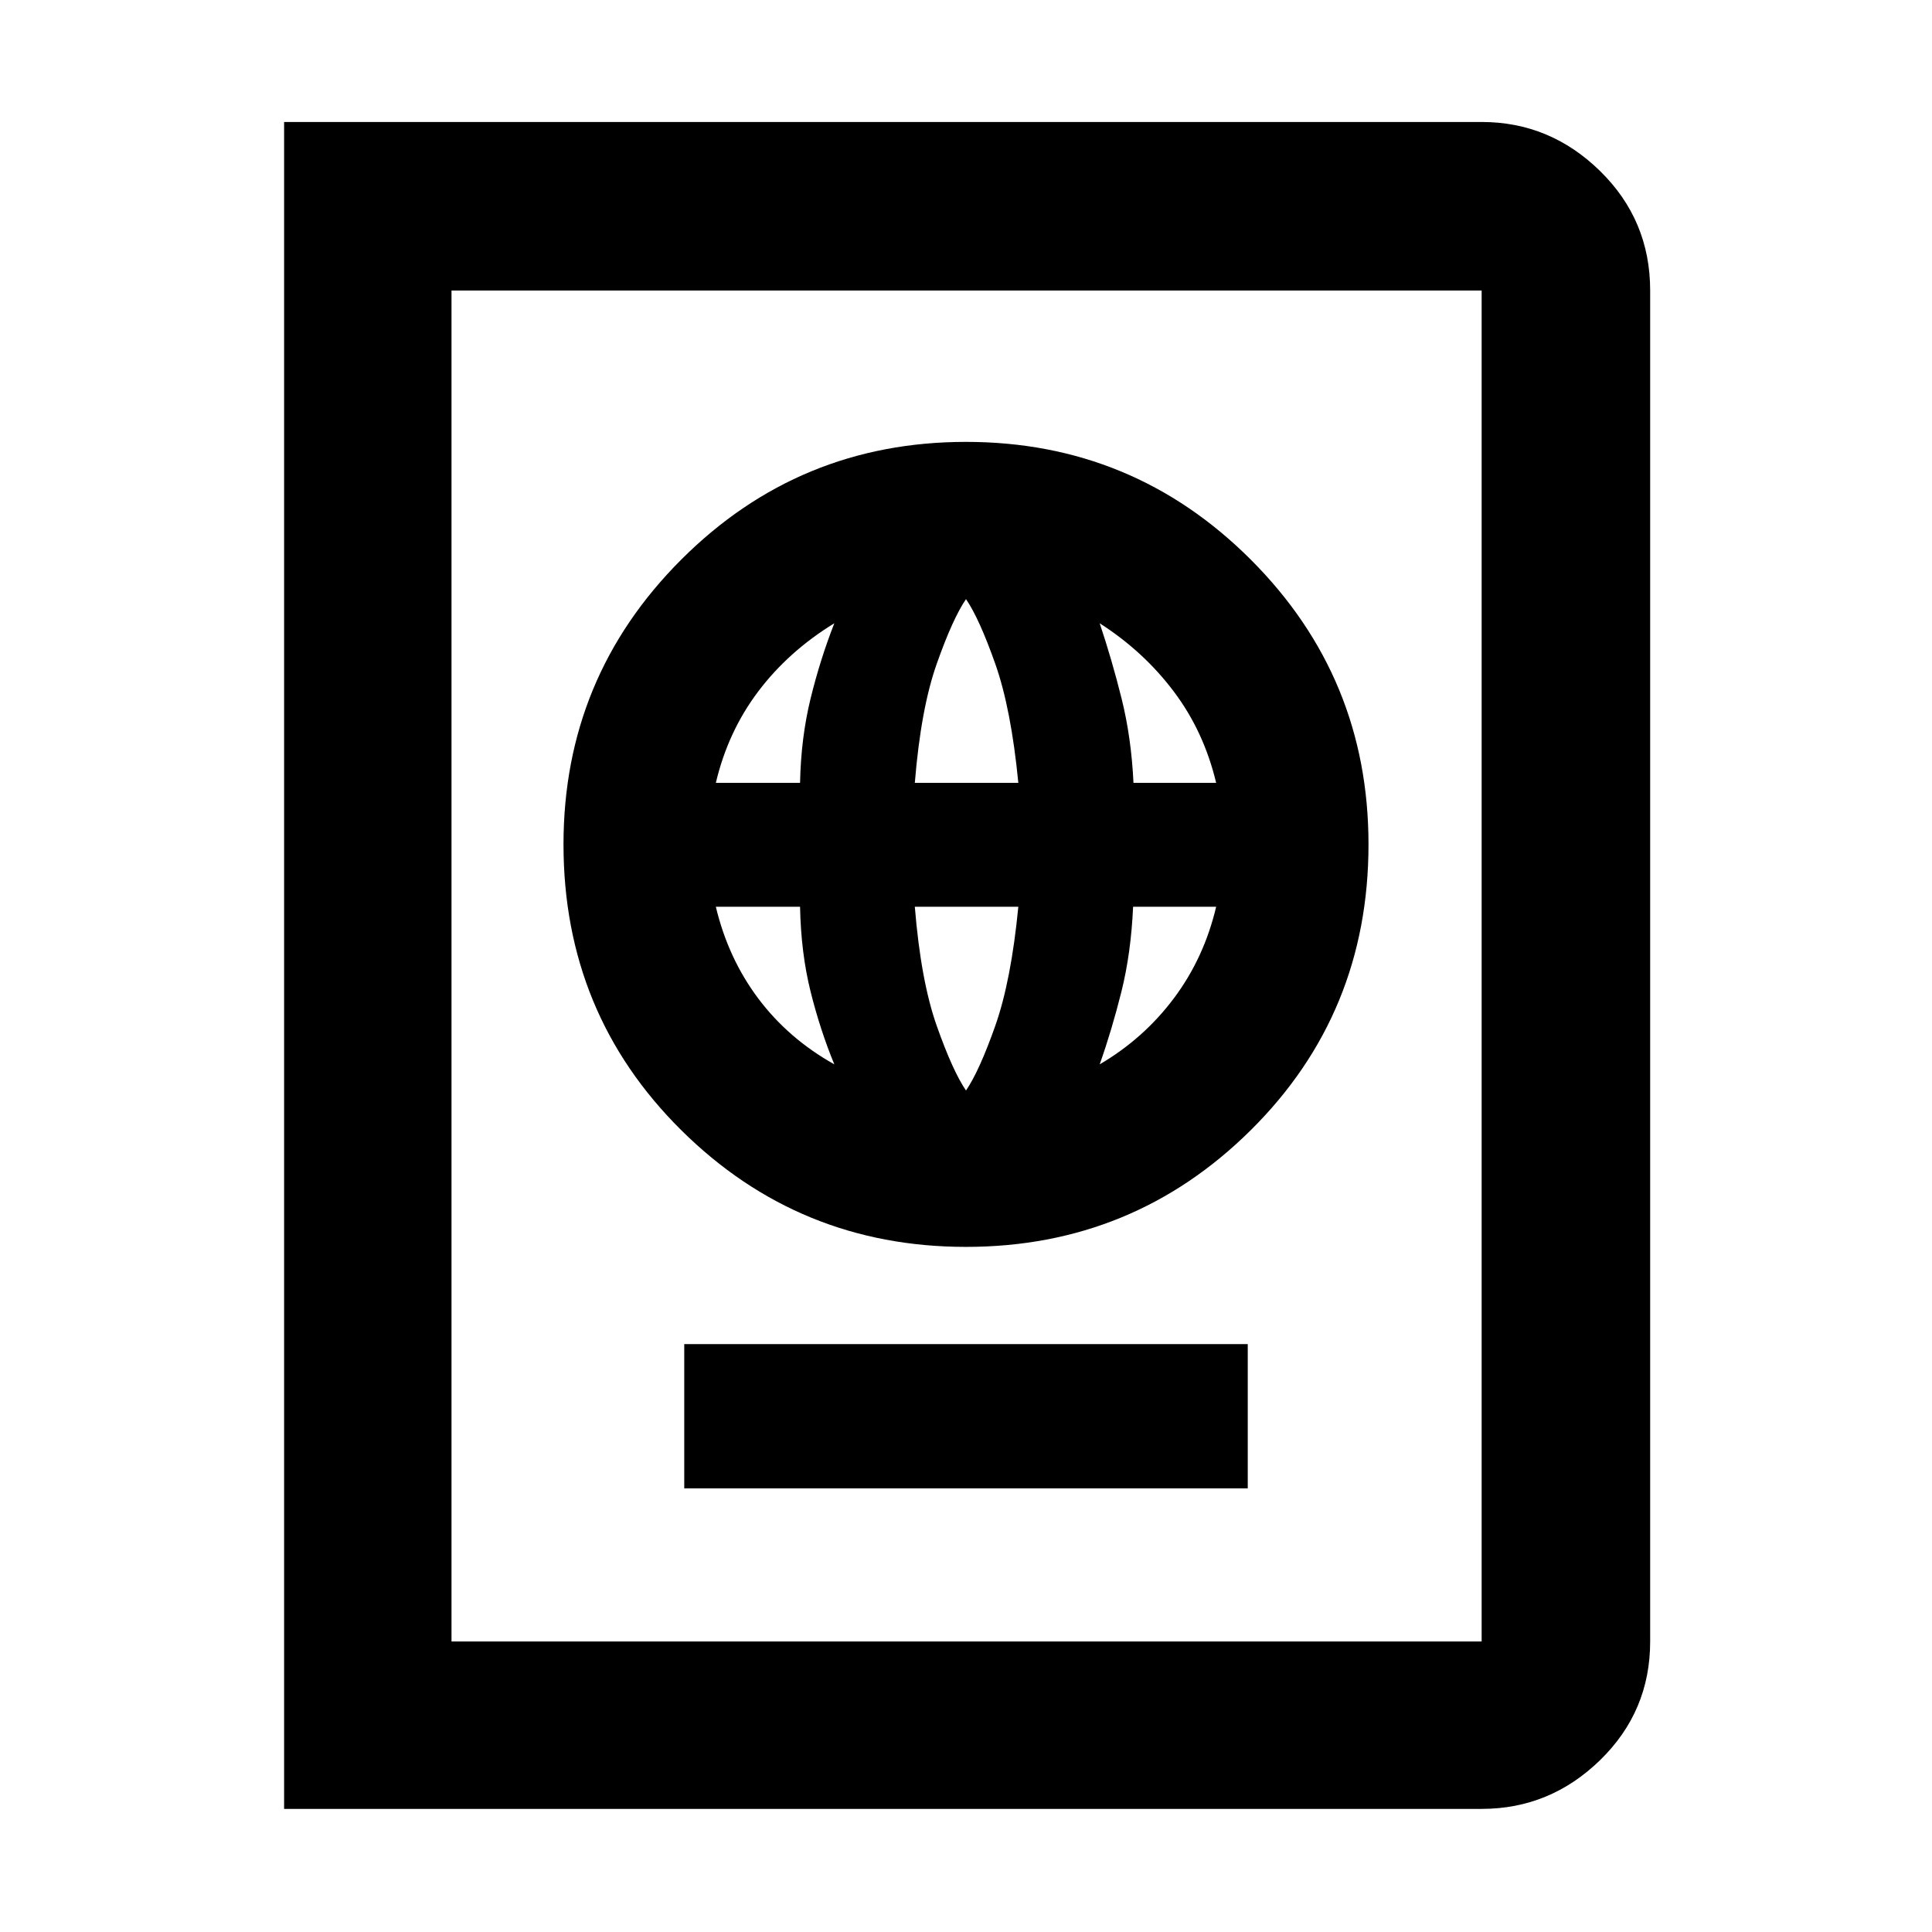 <svg xmlns="http://www.w3.org/2000/svg" height="48" viewBox="0 -960 960 960" width="48"><path d="M340-220.43h280v-71.7H340v71.7Zm140-120q83 0 141.5-58t58.5-142q0-83-58.5-141.5T480-740.43q-83 0-141.5 58.5T280-540.43q0 84 58.5 142t141.5 58Zm0-77.7q-6.57-9.61-14.5-32.02-7.93-22.42-10.93-59.28H506q-3.57 36.86-11.5 59.28-7.93 22.41-14.5 32.02Zm-65.43-13q-22.86-12.81-37.82-32.76-14.95-19.95-21.05-45.54h41.84q.46 23 5.24 42.17 4.79 19.17 11.79 36.13Zm131.86 0q6-16.94 10.79-36.09 4.78-19.15 5.81-42.21h41.27q-6 25.43-20.98 45.44-14.98 20.01-36.89 32.86ZM355.7-571q6-25.43 21.03-45.38 15.03-19.94 37.84-33.92-7 17.87-11.79 37.37-4.78 19.5-5.24 41.93H355.7Zm98.87 0q3-36.87 10.93-59.28 7.93-22.42 14.5-32.02 6.57 9.6 14.5 32.02 7.93 22.41 11.5 59.28h-51.43Zm108.65 0q-1.06-22.48-5.92-41.95-4.87-19.48-10.87-37.35 21.81 13.98 36.8 33.88 14.99 19.89 21.07 45.42h-41.08ZM141.17-61.17v-838.22h595.05q33.97 0 58.85 24.38 24.89 24.39 24.89 59.36v671.3q0 34.74-24.89 58.96-24.88 24.22-58.85 24.22H141.17Zm83.18-83.18h511.87v-671.3H224.35v671.3Zm0 0v-671.3 671.3Z"/></svg>